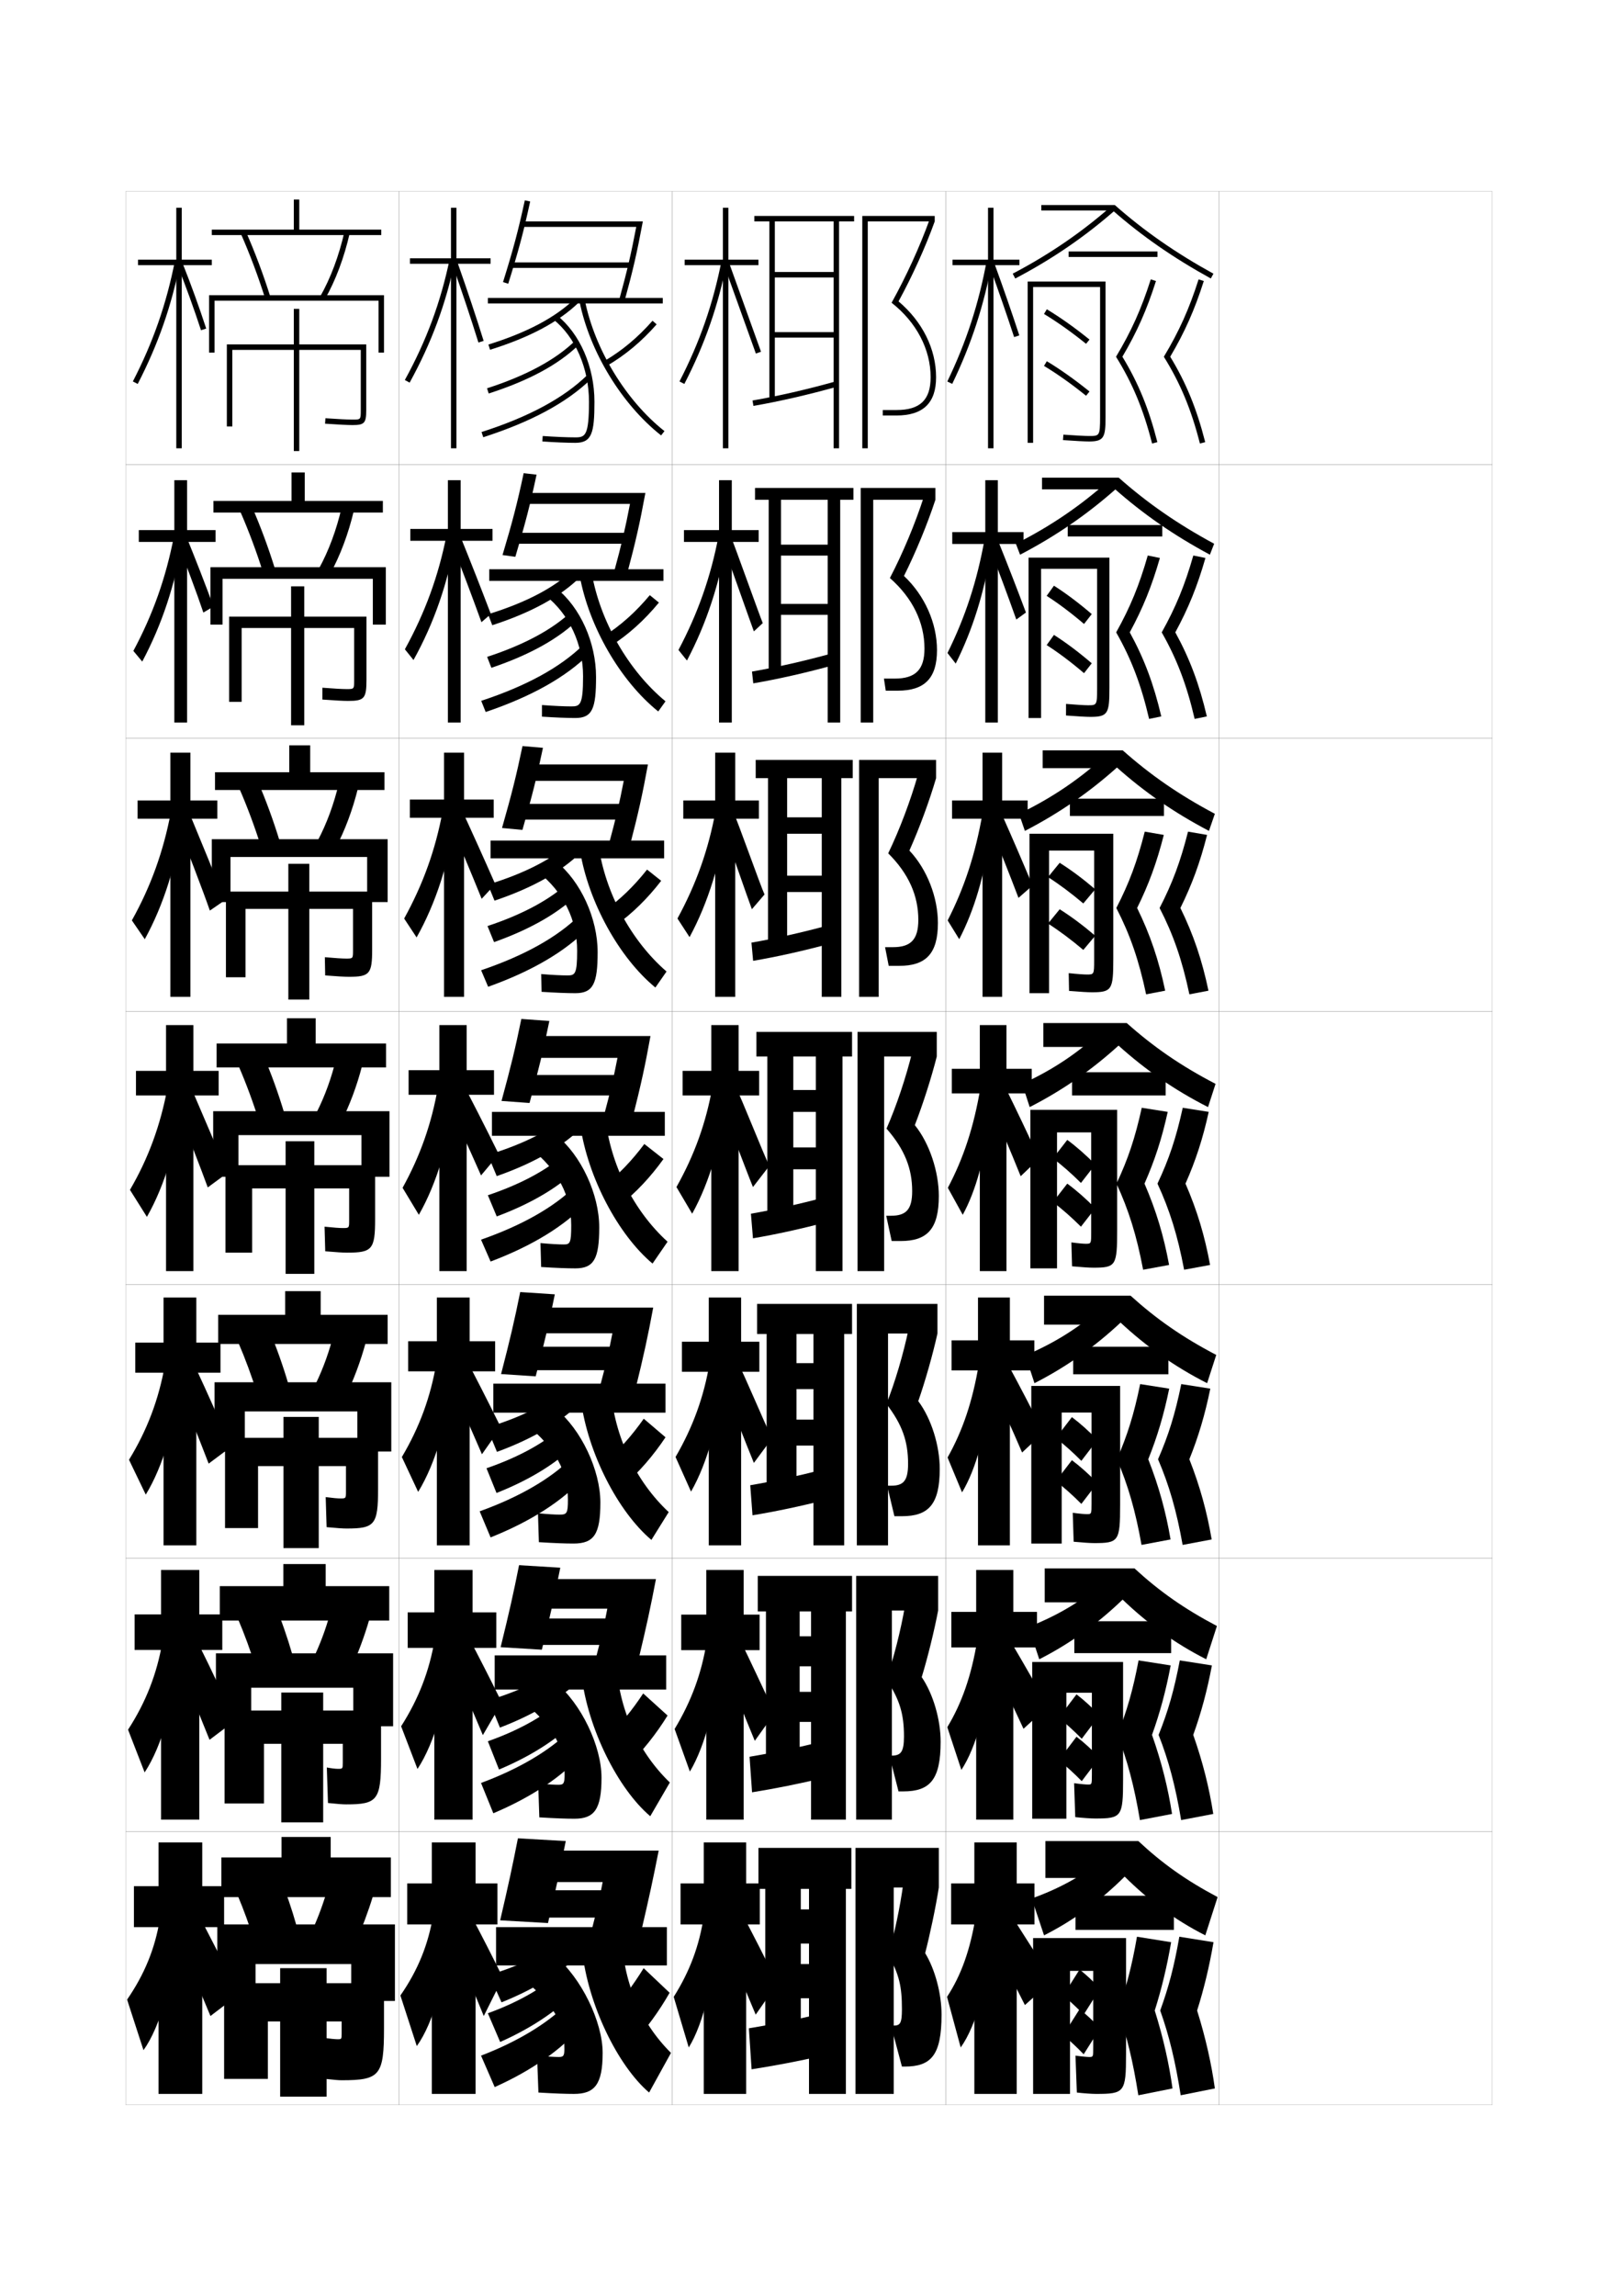 <?xml version="1.0" encoding="utf-8"?>
<!-- Generator: Adobe Illustrator 15.0.2, SVG Export Plug-In . SVG Version: 6.00 Build 0)  -->
<!DOCTYPE svg PUBLIC "-//W3C//DTD SVG 1.1//EN" "http://www.w3.org/Graphics/SVG/1.1/DTD/svg11.dtd">
<svg version="1.1" id="glyphs" xmlns="http://www.w3.org/2000/svg" xmlns:xlink="http://www.w3.org/1999/xlink" x="0px" y="0px"
	 width="592px" height="840px" viewBox="0 0 592 840" enable-background="new 0 0 592 840" xml:space="preserve">
<g>
	<rect x="46" y="70" fill="none" stroke="#999999" stroke-width="0.1" width="100" height="100"/>
	<rect x="46" y="170" fill="none" stroke="#999999" stroke-width="0.1" width="100" height="100"/>
	<rect x="46" y="270" fill="none" stroke="#999999" stroke-width="0.1" width="100" height="100"/>
	<rect x="46" y="370" fill="none" stroke="#999999" stroke-width="0.1" width="100" height="100"/>
	<rect x="46" y="470" fill="none" stroke="#999999" stroke-width="0.1" width="100" height="100"/>
	<rect x="46" y="570" fill="none" stroke="#999999" stroke-width="0.1" width="100" height="100"/>
	<rect x="46" y="670" fill="none" stroke="#999999" stroke-width="0.1" width="100" height="100"/>
	<rect x="146" y="70" fill="none" stroke="#999999" stroke-width="0.1" width="100" height="100"/>
	<rect x="146" y="170" fill="none" stroke="#999999" stroke-width="0.1" width="100" height="100"/>
	<rect x="146" y="270" fill="none" stroke="#999999" stroke-width="0.1" width="100" height="100"/>
	<rect x="146" y="370" fill="none" stroke="#999999" stroke-width="0.1" width="100" height="100"/>
	<rect x="146" y="470" fill="none" stroke="#999999" stroke-width="0.1" width="100" height="100"/>
	<rect x="146" y="570" fill="none" stroke="#999999" stroke-width="0.1" width="100" height="100"/>
	<rect x="146" y="670" fill="none" stroke="#999999" stroke-width="0.1" width="100" height="100"/>
	<rect x="246" y="70" fill="none" stroke="#999999" stroke-width="0.1" width="100" height="100"/>
	<rect x="246" y="170" fill="none" stroke="#999999" stroke-width="0.1" width="100" height="100"/>
	<rect x="246" y="270" fill="none" stroke="#999999" stroke-width="0.1" width="100" height="100"/>
	<rect x="246" y="370" fill="none" stroke="#999999" stroke-width="0.1" width="100" height="100"/>
	<rect x="246" y="470" fill="none" stroke="#999999" stroke-width="0.1" width="100" height="100"/>
	<rect x="246" y="570" fill="none" stroke="#999999" stroke-width="0.1" width="100" height="100"/>
	<rect x="246" y="670" fill="none" stroke="#999999" stroke-width="0.1" width="100" height="100"/>
	<rect x="346" y="70" fill="none" stroke="#999999" stroke-width="0.1" width="100" height="100"/>
	<rect x="346" y="170" fill="none" stroke="#999999" stroke-width="0.1" width="100" height="100"/>
	<rect x="346" y="270" fill="none" stroke="#999999" stroke-width="0.1" width="100" height="100"/>
	<rect x="346" y="370" fill="none" stroke="#999999" stroke-width="0.1" width="100" height="100"/>
	<rect x="346" y="470" fill="none" stroke="#999999" stroke-width="0.1" width="100" height="100"/>
	<rect x="346" y="570" fill="none" stroke="#999999" stroke-width="0.1" width="100" height="100"/>
	<rect x="346" y="670" fill="none" stroke="#999999" stroke-width="0.1" width="100" height="100"/>
	<rect x="446" y="70" fill="none" stroke="#999999" stroke-width="0.1" width="100" height="100"/>
	<rect x="446" y="170" fill="none" stroke="#999999" stroke-width="0.1" width="100" height="100"/>
	<rect x="446" y="270" fill="none" stroke="#999999" stroke-width="0.1" width="100" height="100"/>
	<rect x="446" y="370" fill="none" stroke="#999999" stroke-width="0.1" width="100" height="100"/>
	<rect x="446" y="470" fill="none" stroke="#999999" stroke-width="0.1" width="100" height="100"/>
	<rect x="446" y="570" fill="none" stroke="#999999" stroke-width="0.1" width="100" height="100"/>
	<rect x="446" y="670" fill="none" stroke="#999999" stroke-width="0.1" width="100" height="100"/>
</g>
<g>
	<polygon points="109.5,84 109.5,73 107.5,73 107.5,84 77.5,84 77.5,86 139.5,86 139.5,84 	"/>
	<polygon points="140.083,183.25 140.083,187.5 78.083,187.5 78.083,183.25 106.666,183.25 
		106.666,172.833 111.5,172.833 111.5,183.25 	"/>
	<polygon points="140.667,282.5 140.667,289 78.667,289 78.667,282.5 105.833,282.5 105.833,272.667 
		113.5,272.667 113.5,282.5 	"/>
	<polygon points="141.25,381.75 141.25,390.5 79.25,390.5 79.25,381.75 105,381.75 105,372.5 115.5,372.5 115.5,381.75 	"/>
	<polygon points="141.833,481 141.833,491.666 79.833,491.666 79.833,481 104.333,481 
		104.333,472.333 117.333,472.333 117.333,481 	"/>
	<polygon points="142.417,580.25 142.417,592.833 80.417,592.833 80.417,580.25 103.667,580.25 
		103.667,572.167 119.167,572.167 119.167,580.25 	"/>
	<polygon points="143,679.5 143,694 81,694 81,679.5 103,679.5 103,672 121,672 121,679.5 	"/>
</g>
<g>
	<polygon points="77.5,95 66.5,95 66.5,76 64.5,76 64.5,95 50.5,95 50.5,97 64.5,97 64.5,164 66.5,164 66.5,97 77.5,97 	"/>
	<path d="M48.611,139.541l1.777,0.918c7.499-14.522,12.454-28.747,15.593-44.767
		l-1.963-0.385C60.917,111.137,56.021,125.191,48.611,139.541z"/>
	<path d="M65.07,97.369c2.946,7.411,5.878,15.518,8.479,23.442l1.9-0.623
		c-2.614-7.964-5.561-16.11-8.521-23.558L65.07,97.369z"/>
</g>
<g>
	<polygon points="78.87,193.916 68.454,193.916 68.454,175.667 63.787,175.667 
		63.787,193.916 50.787,193.916 50.787,198.25 63.787,198.25 63.787,264.333 
		68.454,264.333 68.454,198.25 78.87,198.25 	"/>
	<path d="M48.794,238.122l3.251,3.902c7.19-13.514,12.088-28.249,14.743-44.554
		l-3.149-1.296C60.725,211.309,55.968,224.73,48.794,238.122z"/>
	<path d="M64.838,198.377c2.704,6.678,7.271,18.833,9.569,25.71l3.669-2.184
		c-2.375-6.834-7.151-18.857-9.764-25.29L64.838,198.377z"/>
</g>
<g>
	<polygon points="79.508,292.833 69.675,292.833 69.675,275.333 62.341,275.333 
		62.341,292.833 50.341,292.833 50.341,299.5 62.341,299.5 62.341,364.667 69.675,364.667 
		69.675,299.5 79.508,299.5 	"/>
	<path d="M48.245,336.702l4.726,6.888c6.881-12.505,11.723-27.75,13.893-44.341
		l-4.334-2.206C59.801,311.48,55.183,324.27,48.245,336.702z"/>
	<path d="M64.874,301.884c2.751,6.635,9.681,24.721,11.909,31.228l5.439-3.744
		c-2.38-6.392-9.735-24.202-12.258-30.271L64.874,301.884z"/>
</g>
<g>
	<g>
		<polygon points="80,391.75 70.75,391.75 70.75,375 60.75,375 60.75,391.75 49.75,391.75 49.75,400.75 60.75,400.75 60.75,465 
			70.75,465 70.75,400.75 80,400.75 		"/>
		<path d="M47.55,435.282L53.75,445.155c6.571-11.496,11.356-27.252,13.042-44.129
			l-5.521-3.116C58.731,411.652,54.252,423.809,47.55,435.282z"/>
		<path d="M64.264,404.142c2.221,5.211,10.059,25.464,11.75,30.246l7.207-5.305
			c-1.897-4.576-10.333-24.351-12.251-28.754L64.264,404.142z"/>
	</g>
	<g>
		<polygon points="80.667,491.166 71.833,491.166 71.833,474.667 59.833,474.667 
			59.833,491.166 49.5,491.166 49.5,502.166 59.833,502.166 59.833,565.333 
			71.833,565.333 71.833,502.166 80.667,502.166 		"/>
		<path d="M47.199,534.021l6.134,12.748c6.424-10.488,11.259-26.755,12.528-43.919
			l-5.514-3.577C58.066,512.034,53.803,523.27,47.199,534.021z"/>
		<path d="M64.509,505.761c2.96,6.948,9.414,23.351,11.833,29.664l8.305-6.203
			c-2.74-6.006-9.742-21.895-12.501-27.669L64.509,505.761z"/>
	</g>
	<g>
		<polygon points="81.333,590.583 72.917,590.583 72.917,574.333 58.917,574.333 
			58.917,590.583 49.25,590.583 49.25,603.583 58.917,603.583 58.917,665.667 
			72.917,665.667 72.917,603.583 81.333,603.583 		"/>
		<path d="M46.85,632.761l6.067,15.624c6.276-9.48,11.162-26.258,12.014-43.709
			l-5.507-4.039C57.401,612.417,53.355,622.731,46.85,632.761z"/>
		<path d="M64.754,607.381c3.701,8.685,8.769,21.236,11.917,29.082l9.402-7.102
			c-3.583-7.437-9.151-19.438-12.75-26.585L64.754,607.381z"/>
	</g>
	<g>
		<polygon points="82,690 74,690 74,674 58,674 58,690 49,690 49,705 58,705 58,766 74,766 74,705 82,705 		"/>
		<path d="M58.5,702c-1.764,10.8-5.594,20.192-12,29.5l6,18.5c6.129-8.473,11.064-25.761,11.5-43.5
			L58.5,702z"/>
		<path d="M65,709c4.44,10.422,8.124,19.123,12,28.5l10.5-8c-4.425-8.866-8.561-16.981-13-25.5
			L65,709z"/>
	</g>
</g>
<g>
	<path d="M102.5,687c2.207,5.322,4.289,11.422,6,17.5L93,710c-1.762-5.701-3.907-11.589-6-16.5
		L102.5,687z"/>
	<path d="M136.5,693.5c-1.731,5.688-4.042,11.864-6.5,17.5l-15-6.5c2.299-5.331,4.124-10.625,5.5-16
		L136.5,693.5z"/>
	<polygon points="93.5,718.5 93.5,732 79.5,732 79.5,704 144.5,704 144.5,732 128.5,732 128.5,718.5 	"/>
	<path d="M119.5,720v5.5h21V742c0,17.302-1.484,19-15.5,19c-1.148,0-2.343-0.104-6-0.5l-0.5-15
		c2.229,0.31,4.168,0.5,5,0.5c1.456,0,1.5-0.039,1.5-2v-4.5h-5.5V767h-17v-27.5H98v21H82v-35h20.5V720H119.5z"
		/>
</g>
<g>
	<g>
		<path d="M100.486,586.767c2.412,5.739,4.654,12.174,6.506,18.6l-13.401,4.684
			c-1.891-6.101-4.182-12.347-6.494-17.733L100.486,586.767z"/>
		<path d="M135.163,592.286c-1.785,6.245-4.235,12.79-6.935,18.63l-12.956-5.582
			c2.551-5.557,4.585-11.336,6.065-17.287L135.163,592.286z"/>
		<polygon points="91.917,631.5 79,631.5 79,604.833 143.833,604.833 143.833,631.5 
			129.25,631.5 129.25,617.417 91.917,617.417 		"/>
		<path d="M139.416,625.75v17.583c0,15.222-1.347,16.75-12.75,16.75
			c-1.26,0-2.809-0.114-6.667-0.5l-0.417-13c1.605,0.313,3.099,0.5,4.083,0.5
			c1.727,0,1.75-0.044,1.75-2.267v-6.899h-7.167v28.749h-15.333v-28.749h-6.333V659.75
			H82.166v-34h20.75v-6.583h15.333V625.75H139.416z"/>
	</g>
	<g>
		<path d="M98.472,486.533c2.618,6.156,5.02,12.926,7.013,19.7l-11.302,3.866
			c-2.02-6.499-4.456-13.104-6.988-18.966L98.472,486.533z"/>
		<path d="M133.825,491.073c-1.837,6.801-4.427,13.716-7.369,19.759l-10.913-4.664
			c2.804-5.782,5.046-12.047,6.631-18.574L133.825,491.073z"/>
		<polygon points="89.583,531 78.5,531 78.5,505.666 143.167,505.666 143.167,531 130.75,531 
			130.75,516.334 89.583,516.334 		"/>
		<path d="M138.333,526v18.666c0,13.141-1.208,14.5-11.5,14.5c-1.371,0-3.273-0.125-7.333-0.5
			l-0.333-11c2.545,0.338,4.28,0.5,5.417,0.5c1.978,0,2-0.047,2-2.533v-9.299H116.625
			v29.999h-12.917v-29.999h-9.292V559H82.333v-33h21.375v-7.666H116.625V526H138.333z"/>
	</g>
	<g>
		<path d="M96.458,386.299c2.823,6.575,5.385,13.68,7.519,20.802l-9.203,3.049
			c-2.149-6.897-4.73-13.862-7.481-20.198L96.458,386.299z"/>
		<path d="M132.488,389.86c-1.891,7.356-4.619,14.642-7.804,20.888l-8.869-3.746
			c3.057-6.008,5.507-12.758,7.196-19.862L132.488,389.86z"/>
		<polygon points="87.25,430.5 78,430.5 78,406.5 142.5,406.5 142.5,430.5 132.25,430.5 132.25,415.25 87.25,415.25 		"/>
		<path d="M137.25,426.25V446c0,11.059-1.069,12.25-10.25,12.25c-1.482,0-3.739-0.136-8-0.5l-0.25-9
			c3.485,0.36,5.461,0.5,6.75,0.5c2.229,0,2.25-0.05,2.25-2.8V434.75H115V466h-10.5v-31.25H92.25v23.5
			H82.5v-32h22v-8.75H115v8.75H137.25z"/>
	</g>
</g>
<g>
	<path d="M94.277,285.731c3.029,6.993,5.75,14.433,8.025,21.902l-6.772,2.231
		c-2.278-7.296-5.004-14.619-7.975-21.431L94.277,285.731z"/>
	<path d="M130.984,288.313c-1.943,7.913-4.812,15.567-8.238,22.017l-6.492-2.828
		c3.309-6.234,5.967-13.469,7.762-21.15L130.984,288.313z"/>
	<polygon points="84.333,330 77.5,330 77.5,307 141.833,307 141.833,330 134.333,330 
		134.333,313.5 84.333,313.5 	"/>
	<path d="M136.167,347.333c0,8.966-0.931,10-8.5,10c-1.594,0-4.228-0.147-8.689-0.5
		l-0.122-6.666c3.907,0.349,6.369,0.5,7.811,0.5c2.486,0,2.5-0.033,2.5-3.033
		v-15.134h-16v33.167h-7.667v-33.167H89.833V357.5h-7.167v-31.333h22.833v-10.167h7.667
		v10.167h23V347.333z"/>
</g>
<g>
	<path d="M92.097,185.165c3.234,7.411,6.115,15.186,8.532,23.003l-4.34,1.415
		c-2.407-7.696-5.278-15.377-8.468-22.664L92.097,185.165z"/>
	<path d="M129.48,186.767c-1.996,8.469-5.004,16.494-8.672,23.146l-4.115-1.909
		c3.562-6.46,6.429-14.18,8.328-22.438L129.48,186.767z"/>
	<polygon points="81.417,228.5 77,228.5 77,207.5 141.167,207.5 141.167,228.5 136.417,228.5 136.417,211.75 
		81.417,211.75 	"/>
	<path d="M134.083,248.667c0,6.873-0.793,7.75-6.75,7.75
		c-1.706,0-4.717-0.158-9.379-0.501l0.008-4.331
		c4.328,0.338,7.276,0.499,8.871,0.499c2.743,0,2.75-0.017,2.75-3.267V229.75h-18.25v35.583
		H106.5V229.75H88.417v27h-4.583v-31.167H106.5V214.5h4.833v11.083h22.75V248.667z"/>
</g>
<g>
	<path d="M89.916,84.598c3.439,7.828,6.48,15.938,9.038,24.104l-1.908,0.598
		c-2.536-8.095-5.552-16.135-8.962-23.896L89.916,84.598z"/>
	<path d="M126.024,84.779l1.951,0.441c-2.048,9.025-5.196,17.419-9.106,24.274
		l-1.738-0.99C120.945,101.818,124.021,93.613,126.024,84.779z"/>
	<polygon points="78.5,129 76.5,129 76.5,108 140.5,108 140.5,129 138.5,129 138.5,110 78.5,110 	"/>
	<path d="M134,150c0,4.78-0.654,5.5-5,5.5c-1.817,0-5.205-0.169-10.068-0.502l0.137-1.996
		C123.818,153.328,127.253,153.5,129,153.5c3,0,3,0,3-3.5v-22h-22.5v37h-2v-37H85v28h-2v-30h24.5v-13h2v13H134V150z"/>
</g>
<g>
	<polygon points="373,95 363.5,95 363.5,76 361.5,76 361.5,95 348.5,95 348.5,97 361.5,97 361.5,164 363.5,164 363.5,97 373,97 	"/>
	<path d="M346.6,139.565l1.801,0.869c7.014-14.519,11.647-28.739,14.583-44.754
		l-1.967-0.361C358.113,111.153,353.533,125.213,346.6,139.565z"/>
	<path d="M362.061,97.342c3.237,8.908,6.262,17.646,8.989,25.97l1.9-0.623
		c-2.733-8.344-5.765-17.102-9.011-26.03L362.061,97.342z"/>
</g>
<g>
	<g>
		<polygon points="348.416,194.666 348.416,199 360.5,199 360.5,264.333 365.083,264.333 365.083,199 
			374.5,199 374.5,194.666 365.083,194.666 365.083,175.667 360.5,175.667 360.5,194.666 		"/>
		<path d="M346.666,238.888l3.018,3.87c6.242-12.534,10.504-26.132,12.922-41.61
			l-2.345-4.019C357.515,212.525,353.201,225.703,346.666,238.888z"/>
		<path d="M362.083,200.41c3.435,8.805,6.618,17.377,9.766,26.227l3.524-2.567
			c-3.219-8.603-6.541-17.168-10.007-25.771L362.083,200.41z"/>
	</g>
	<g>
		<polygon points="348.333,292.833 348.333,299.5 359.5,299.5 359.5,364.667 366.666,364.667 
			366.666,299.5 376,299.5 376,292.833 366.666,292.833 366.666,275.333 359.5,275.333 
			359.5,292.833 		"/>
		<path d="M346.732,336.71l4.234,6.872c5.472-10.55,9.361-23.525,11.261-38.467
			l-2.722-7.675C356.916,312.398,352.87,324.694,346.732,336.71z"/>
		<path d="M362.105,301.978c3.632,8.703,6.976,17.109,10.543,26.484l5.148-4.511
			c-3.706-8.862-7.317-17.235-11.004-25.513L362.105,301.978z"/>
	</g>
	<g>
		<polygon points="348.25,391 348.25,400 358.5,400 358.5,465 368.25,465 368.25,400 377.5,400 377.5,391 368.25,391 368.25,375 
			358.5,375 358.5,391 		"/>
		<path d="M346.8,434.532L352.25,444.405c4.701-8.566,8.219-20.918,9.6-35.324L358.75,397.75
			C356.318,412.271,352.539,423.685,346.8,434.532z"/>
		<path d="M362.129,403.546c3.828,8.601,7.332,16.84,11.318,26.741l6.773-6.454
			c-4.192-9.122-8.094-17.303-12.001-25.254L362.129,403.546z"/>
	</g>
	<g>
		<polygon points="348.166,490.333 348.166,501.333 357.834,501.333 357.834,565.334 
			369.5,565.334 369.5,501.333 378.459,501.333 378.459,490.333 369.5,490.333 369.5,474.666 
			357.834,474.666 357.834,490.333 		"/>
		<path d="M346.699,533.188L352,545.938c5.043-8.35,8.992-22.19,10.066-38.051
			l-3.9-9.054C355.864,512.688,352.23,523.355,346.699,533.188z"/>
		<path d="M362.419,505.697c4.032,8.598,7.597,16.482,11.546,25.661l7.85-7.304
			c-4.32-8.582-8.355-16.301-12.501-24.002L362.419,505.697z"/>
	</g>
	<g>
		<polygon points="348.083,589.666 348.083,602.666 357.167,602.666 357.167,665.667 
			370.75,665.667 370.75,602.666 379.417,602.666 379.417,589.666 370.75,589.666 370.75,574.333 
			357.167,574.333 357.167,589.666 		"/>
		<path d="M346.6,631.844l5.15,15.625c5.384-8.132,9.766-23.462,10.533-40.775
			l-4.7-6.777C355.41,613.106,351.923,623.025,346.6,631.844z"/>
		<path d="M362.709,607.849c4.237,8.595,7.86,16.126,11.773,24.581l8.925-8.152
			c-4.448-8.044-8.615-15.301-13.001-22.751L362.709,607.849z"/>
	</g>
</g>
<g>
	<polygon points="378.5,689 372,689 372,674 356.5,674 356.5,689 348,689 348,704 356.5,704 356.5,766 372,766 372,704 378.5,704 	
		"/>
	<path d="M357,701c-2.044,12.524-5.386,21.696-10.5,29.5l5,18.5c5.725-7.914,10.539-24.733,11-43.5
		L357,701z"/>
	<path d="M363,710c4.44,8.593,8.124,15.769,12,23.5l10-9c-4.576-7.505-8.875-14.301-13.5-21.5L363,710
		z"/>
</g>
<g>
	<path d="M443.981,100.124C430.128,92.493,418.656,84.51,407.878,75H381v2h26.138l0,0
		c10.724,9.386,22.143,17.309,35.879,24.876L443.981,100.124z"/>
	<path d="M371.465,101.886l-0.93-1.771c13.435-7.052,25.31-15.186,36.304-24.865
		l1.322,1.502C397.046,86.536,385.042,94.758,371.465,101.886z"/>
	<rect x="391" y="92" width="32.5" height="2"/>
	<path d="M378,162h-2v-59h28.5v49.5c0,7.41-0.517,9-6,9c-1.616,0-5.104-0.184-9.571-0.503
		l0.143-1.994C393.493,159.318,396.93,159.5,398.5,159.5c3.774,0,4,0,4-7V105H378V162z"/>
	<path d="M397.37,125.777c-5.197-4.212-10.518-7.988-15.386-10.921l1.031-1.713
		c4.946,2.979,10.346,6.811,15.614,11.079L397.37,125.777z"/>
	<path d="M397.37,144.777c-5.197-4.212-10.518-7.988-15.386-10.921l1.031-1.713
		c4.946,2.979,10.346,6.811,15.614,11.079L397.37,144.777z"/>
	<path d="M410.664,130.493c5.322-9.005,8.92-17.116,12.288-27.688l-1.905-0.607
		c-3.447,10.818-7.131,19.021-12.717,28.311
		c6.058,9.729,10.006,19.22,13.2,31.736l1.938-0.494
		C420.334,149.472,416.477,140.047,410.664,130.493z"/>
	<path d="M428.164,130.493c5.322-9.005,8.92-17.116,12.288-27.688l-1.905-0.607
		c-3.447,10.818-7.131,19.021-12.717,28.311
		c6.058,9.729,10.006,19.22,13.2,31.736l1.938-0.494
		C437.834,149.472,433.977,140.047,428.164,130.493z"/>
</g>
<g>
	<path d="M442.678,202.917c-13.297-7.146-24.441-14.905-34.836-24.084l-0.834,0.167H381.25
		V174.75h28.085c10.464,9.258,21.425,16.875,34.902,24.166L442.678,202.917z"/>
	<path d="M373.227,202.924l-1.537-4.015c12.796-6.452,23.832-14.011,34.036-23.16
		l2.798,2.918C397.893,188.112,386.385,196.07,373.227,202.924z"/>
	<rect x="390.666" y="192.083" width="34.584" height="4.167"/>
	<path d="M399,262.25c-1.549,0-4.691-0.175-8.965-0.502l0.012-4.246
		c3.859,0.331,6.734,0.498,8.036,0.498c3.179,0,3.333-0.009,3.333-6.083v-43.833
		h-20.5v54.583h-4.583V204h29.583v47.667C405.916,260.967,405.413,262.25,399,262.25z"/>
	<path d="M385.627,214.267c4.413,2.808,9.178,6.387,13.826,10.386l-2.823,3.611
		c-4.592-3.934-9.346-7.511-13.675-10.281L385.627,214.267z"/>
	<path d="M385.627,232.267c4.413,2.808,9.178,6.387,13.826,10.386l-2.823,3.612
		c-4.592-3.935-9.346-7.511-13.675-10.281L385.627,232.267z"/>
	<path d="M419.947,203.215l4.438,0.905c-2.973,10.352-6.237,18.398-11.025,27.208
		c5.309,9.678,8.791,19.016,11.535,30.756l-4.458,0.912
		c-2.923-12.54-6.526-21.963-12.05-31.657
		C413.518,222.164,416.836,214.118,419.947,203.215z"/>
	<path d="M436.614,203.215l4.437,0.905c-2.971,10.352-6.236,18.398-11.025,27.208
		c5.31,9.678,8.792,19.016,11.536,30.756l-4.458,0.912
		c-2.923-12.54-6.527-21.963-12.051-31.657
		C430.185,222.164,433.502,214.118,436.614,203.215z"/>
</g>
<g>
	<path d="M442.339,303.958c-12.857-6.726-23.728-14.32-33.793-23.292L406.879,281H381.5v-6.5
		h29.293c10.149,9.006,20.6,16.256,33.701,23.208L442.339,303.958z"/>
	<path d="M374.988,303.962l-2.144-6.257c12.156-5.853,22.355-12.836,31.769-21.455
		l4.273,4.334C398.741,289.688,387.729,297.383,374.988,303.962z"/>
	<rect x="391.458" y="292.167" width="34.417" height="6.333"/>
	<path d="M399.5,363c-1.481,0-4.278-0.166-8.357-0.501l-0.119-6.498
		c3.297,0.348,5.609,0.499,6.643,0.499c2.582,0,2.667-0.018,2.667-5.167v-40.167
		h-16.5v52.167h-7.167V305h30.667v45.833C407.333,362.024,406.844,363,399.5,363z"/>
	<path d="M387.722,315.633c4.19,2.636,8.649,5.963,13.001,9.693l-4.359,5.181
		c-4.306-3.656-8.828-7.032-12.92-9.64L387.722,315.633z"/>
	<path d="M387.722,332.633c4.19,2.636,8.649,5.963,13.001,9.693l-4.359,5.181
		c-4.306-3.656-8.828-7.032-12.92-9.641L387.722,332.633z"/>
	<path d="M418.849,304.232l6.969,1.203c-2.575,10.132-5.508,18.113-9.763,26.729
		c4.806,9.801,7.913,19.054,10.268,30.253l-6.979,1.331
		c-2.651-12.564-5.912-21.918-10.9-31.579
		C413.119,323.109,416.071,315.22,418.849,304.232z"/>
	<path d="M434.682,304.232l6.969,1.203c-2.575,10.132-5.508,18.113-9.763,26.729
		c4.806,9.801,7.913,19.054,10.269,30.253l-6.979,1.331
		c-2.651-12.564-5.911-21.918-10.9-31.579
		C428.953,323.109,431.904,315.22,434.682,304.232z"/>
</g>
<g>
	<path d="M408.832,687H382.5v-13.5h34c8.839,8.263,17.386,14.325,29,20.5l-4.5,14
		c-11.1-5.616-20.94-12.96-29.5-21.5L408.832,687z"/>
	<path d="M411.5,686.5c-8.562,8.54-18.4,15.884-29.5,21.5l-4.5-13.5
		c11.162-3.996,19.966-9.11,28-16L411.5,686.5z"/>
	<rect x="393.5" y="693.5" width="36" height="12.5"/>
	<path d="M400,721h-8.5v45H378v-57h34v42.5c0,13.981-0.594,14.5-11,14.5c-1.403,0-4.543-0.206-7-0.5l-0.5-13.5
		c2.383,0.331,4.37,0.5,5,0.5c1.469,0,1.5-0.031,1.5-3.5V721z"/>
	<path d="M395,720.5c2.538,2.001,5.043,4.348,7.5,7l-6,9.5c-2.445-2.544-5.08-4.998-7.5-7
		L395,720.5z"/>
	<path d="M395,735c2.538,2.001,5.043,4.348,7.5,7l-6,9.5c-2.445-2.544-5.08-4.998-7.5-7L395,735z"
		/>
	<path d="M429,764l-12.5,2.5c-1.947-12.393-4.201-21.725-7.5-31c3.138-8.673,5.109-16.15,7-27
		l12.5,2c-1.505,8.812-3.48,17.052-6,25C425.68,745.648,427.769,755.138,429,764z"/>
	<path d="M444.5,764l-12.5,2.5c-1.947-12.393-4.201-21.725-7.5-31c3.138-8.673,5.109-16.15,7-27
		l12.5,2c-1.505,8.812-3.48,17.052-6,25C441.18,745.648,443.269,755.138,444.5,764z"/>
</g>
<g>
	<g>
		<path d="M442,405c-12.418-6.305-23.013-13.735-32.75-22.5l-2.5,0.5h-25v-8.75h30.5
			c9.836,8.755,19.775,15.638,32.5,22.25L442,405z"/>
		<path d="M409.25,382.5c-9.661,8.765-20.178,16.195-32.5,22.5l-2.75-8.5
			c11.517-5.253,20.878-11.662,29.5-19.75L409.25,382.5z"/>
		<rect x="392.25" y="392.25" width="34.25" height="8.5"/>
		<path d="M400,463.75c-1.414,0-3.865-0.157-7.75-0.5L392,454.5c2.734,0.364,4.484,0.5,5.25,0.5
			c1.985,0,2-0.026,2-4.25v-36.5h-12.5V464H377v-58h31.75v44C408.75,463.081,408.274,463.75,400,463.75z"/>
		<path d="M390.5,417c3.347,2.464,6.84,5.539,10.25,9l-5.25,6.75
			c-3.381-3.378-7.002-6.555-10.25-9L390.5,417z"/>
		<path d="M390.5,433c3.347,2.464,6.84,5.539,10.25,9l-5.25,6.75
			c-3.381-3.378-7.002-6.555-10.25-9L390.5,433z"/>
		<path d="M417.75,405.25l9.5,1.5c-2.179,9.913-4.778,17.828-8.5,26.25
			c4.303,9.925,7.035,19.091,9,29.75l-9.5,1.75c-2.379-12.588-5.296-21.873-9.75-31.5
			C412.722,424.055,415.308,416.322,417.75,405.25z"/>
		<path d="M432.75,405.25l9.5,1.5c-2.179,9.913-4.778,17.828-8.5,26.25
			c4.303,9.925,7.035,19.091,9,29.75l-9.5,1.75c-2.379-12.588-5.296-21.873-9.75-31.5
			C427.722,424.055,430.308,416.322,432.75,405.25z"/>
	</g>
	<g>
		<path d="M407.443,484.584H382V474h31.667c9.503,8.591,18.979,15.2,31.333,21.666
			L441.666,506C429.688,499.925,419.345,492.523,410,483.834L407.443,484.584z"/>
		<path d="M410,483.834C400.705,492.523,390.414,499.925,378.5,506l-3.333-10.166
			c11.397-4.834,20.573-10.812,28.999-18.501L410,483.834z"/>
		<rect x="392.666" y="492.666" width="34.834" height="10.084"/>
		<path d="M399.375,516.75h-10.917v47.916h-11.125V507h32.501v43.5c0,13.381-0.516,14-9.5,14
			c-1.411,0-4.092-0.174-7.5-0.5L392.5,553.416c2.617,0.354,4.446,0.5,5.167,0.5
			c1.688,0,1.708-0.027,1.708-4V516.75z"/>
		<path d="M392.188,518.416c3.077,2.311,6.241,5.143,9.334,8.334l-5.875,7.666
			c-3.069-3.1-6.361-6.035-9.334-8.332L392.188,518.416z"/>
		<path d="M392.188,534.167c3.077,2.31,6.241,5.142,9.334,8.333l-5.875,7.667
			c-3.069-3.101-6.361-6.036-9.334-8.334L392.188,534.167z"/>
		<path d="M428.291,563.166l-10.624,2.001c-2.235-12.522-4.931-21.824-9-31.334
			c3.86-8.854,6.241-16.501,8.499-27.5L427.792,508
			c-1.954,9.546-4.347,17.569-7.667,25.833
			C424.053,543.832,426.571,553.106,428.291,563.166z"/>
		<path d="M443.334,563.166l-10.626,2.001c-2.234-12.522-4.931-21.824-9-31.334
			c3.86-8.854,6.241-16.501,8.501-27.5L442.833,508
			c-1.954,9.546-4.345,17.569-7.667,25.833
			C439.096,543.832,441.613,553.106,443.334,563.166z"/>
	</g>
	<g>
		<path d="M408.138,586.167H382.25V573.75h32.834c9.171,8.427,18.182,14.763,30.166,21.083
			L441.333,607c-11.538-5.846-21.631-13.219-30.583-21.833L408.138,586.167z"/>
		<path d="M410.75,585.167C401.822,593.781,391.757,601.154,380.25,607l-3.916-11.833
			c11.279-4.415,20.27-9.961,28.499-17.251L410.75,585.167z"/>
		<rect x="393.083" y="593.083" width="35.417" height="11.667"/>
		<path d="M399.5,619.25h-9.334v46.083h-12.5V608h33.251v43c0,13.682-0.555,14.25-10.25,14.25
			c-1.407,0-4.317-0.189-7.25-0.5L393,652.333c2.5,0.343,4.408,0.5,5.084,0.5
			c1.391,0,1.416-0.028,1.416-3.75V619.25z"/>
		<path d="M393.875,619.833c2.808,2.155,5.643,4.745,8.417,7.667l-6.5,8.583
			c-2.757-2.821-5.721-5.517-8.417-7.666L393.875,619.833z"/>
		<path d="M393.875,635.334c2.808,2.154,5.643,4.744,8.417,7.666l-6.5,8.584
			c-2.757-2.822-5.721-5.518-8.417-7.668L393.875,635.334z"/>
		<path d="M428.833,663.583l-11.749,2.251c-2.092-12.458-4.566-21.775-8.25-31.168
			c3.498-8.763,5.675-16.325,7.749-27.25L428.334,609.25
			c-1.73,9.179-3.914,17.311-6.834,25.416
			C425.054,644.74,427.357,654.122,428.833,663.583z"/>
		<path d="M443.917,663.583l-11.751,2.251c-2.09-12.458-4.565-21.775-8.25-31.168
			c3.5-8.763,5.676-16.325,7.751-27.25L443.416,609.25
			c-1.729,9.179-3.912,17.311-6.833,25.416
			C440.138,644.74,442.441,654.122,443.917,663.583z"/>
	</g>
</g>
<g>
	<polygon points="179.5,94.5 167,94.5 167,76 165,76 165,94.5 150,94.5 150,96.5 165,96.5 165,164 167,164 167,96.5 179.5,96.5 	"/>
	<path d="M149.876,139.981l-1.752-0.963c7.887-14.35,13.098-28.401,16.397-44.223
		l1.957,0.408C163.138,111.226,157.862,125.454,149.876,139.981z"/>
	<path d="M175.045,125.298c-2.721-8.735-5.824-18.047-9.488-28.466l1.887-0.664
		c3.672,10.443,6.783,19.776,9.512,28.534L175.045,125.298z"/>
</g>
<g>
	<g>
		<polygon points="180.208,193.5 168.542,193.5 168.542,175.667 163.875,175.667 163.875,193.5 150.125,193.5 
			150.125,197.833 163.875,197.833 163.875,264.333 168.542,264.333 168.542,197.833 
			180.208,197.833 		"/>
		<path d="M148.141,237.522c7.444-13.533,12.272-26.785,15.247-41.771l3.32,1.144
			c-2.789,16.307-7.901,31.044-15.416,44.562L148.141,237.522z"/>
		<path d="M165.138,198.463l3.192-2.519c4.047,10.005,7.722,19.357,11.265,28.69
			l-3.44,2.98C172.683,218.021,169.162,208.678,165.138,198.463z"/>
	</g>
	<g>
		<polygon points="180.632,292.5 169.799,292.5 169.799,275.333 162.466,275.333 162.466,292.5 
			149.966,292.5 149.966,299.167 162.466,299.167 162.466,364.667 169.799,364.667 
			169.799,299.167 180.632,299.167 		"/>
		<path d="M147.873,336.027c7.002-12.717,11.447-25.17,14.096-39.322l4.685,1.88
			c-2.237,16.592-7.186,31.838-14.229,44.345L147.873,336.027z"/>
		<path d="M163.686,298.968l4.497-4.373c4.422,9.566,8.66,18.939,13.019,28.847
			l-4.971,5.365C172.006,318.355,168.068,308.98,163.686,298.968z"/>
	</g>
	<g>
		<polygon points="180.75,391.5 170.75,391.5 170.75,375 160.75,375 160.75,391.5 149.5,391.5 149.5,400.5 160.75,400.5 160.75,465 
			170.75,465 170.75,400.5 180.75,400.5 		"/>
		<path d="M147.299,434.532L153.25,444.405c6.571-11.496,11.356-27.252,13.042-44.129
			l-6.048-2.616C157.922,410.977,153.858,422.631,147.299,434.532z"/>
		<path d="M161.926,399.474C166.668,409.282,171.023,418.689,176,430l6.5-7.75
			c-5.173-10.481-9.975-19.875-14.771-29.003L161.926,399.474z"/>
	</g>
</g>
<g>
	<g>
		<polygon points="181.167,490.666 171.833,490.666 171.833,474.666 159.833,474.666 
			159.833,490.666 149.333,490.666 149.333,501.666 159.833,501.666 159.833,565.333 
			171.833,565.333 171.833,501.666 181.167,501.666 		"/>
		<path d="M147.032,533.021l5.967,12.748c6.424-10.488,11.259-26.754,12.528-43.919
			l-5.865-3.244C157.526,511.084,153.552,521.992,147.032,533.021z"/>
		<path d="M162.784,501.815c4.733,10.125,8.914,19.394,13.549,30.185l6.917-9.834
			c-4.745-9.608-9.155-18.244-13.681-26.835L162.784,501.815z"/>
	</g>
	<g>
		<polygon points="181.583,589.833 172.917,589.833 172.917,574.333 158.917,574.333 
			158.917,589.833 149.167,589.833 149.167,602.833 158.917,602.833 158.917,665.666 
			172.917,665.666 172.917,602.833 181.583,602.833 		"/>
		<path d="M146.766,631.511L152.75,647.135c6.276-9.48,11.162-26.258,12.014-43.709
			l-5.683-3.873C157.131,611.191,153.245,621.354,146.766,631.511z"/>
		<path d="M163.642,604.908c4.726,10.441,8.73,19.57,13.025,29.842L183.625,622.833
			c-4.317-8.735-8.337-16.614-12.591-24.667L163.642,604.908z"/>
	</g>
	<g>
		<polygon points="182,689 174,689 174,674 158,674 158,689 149,689 149,704 158,704 158,766 174,766 174,704 182,704 		"/>
		<path d="M158.5,700.5c-1.764,10.8-5.562,20.215-12,29.5l6,18.5
			c6.129-8.473,11.064-25.761,11.5-43.5L158.5,700.5z"/>
		<path d="M164.5,708c4.717,10.759,8.547,19.748,12.5,29.5l7-14
			c-3.889-7.863-7.518-14.985-11.5-22.5L164.5,708z"/>
	</g>
</g>
<g>
	<path d="M185.954,103.798l-1.908-0.596c3.777-12.089,5.566-18.798,7.977-29.914
		l1.955,0.424C191.552,84.896,189.753,91.644,185.954,103.798z"/>
	<path d="M235.205,81c-2.13,11.443-3.643,18.008-6.741,29.268l-1.929-0.53
		C229.398,99.335,230.898,92.957,232.792,83H191v-2H235.205z"/>
	<rect x="187" y="96" width="44" height="2"/>
	<rect x="178.5" y="109" width="64" height="2"/>
	<path d="M179.298,127.954l-0.596-1.908c14.177-4.427,24.514-9.91,31.603-16.765
		l1.391,1.438C204.377,117.796,193.779,123.434,179.298,127.954z"/>
	<path d="M210.5,162c-3.035,0-7.434-0.183-12.068-0.502l0.137-1.996
		C203.16,159.818,207.509,160,210.5,160c3.557,0,5-0.498,5-13
		c0-12.228-5.027-23.806-13.121-30.216l1.242-1.568
		C212.182,121.996,217.5,134.176,217.5,147C217.5,158.438,216.534,162,210.5,162z"/>
	<path d="M178.807,143.952l-0.613-1.904c14.189-4.571,24.993-10.38,32.111-17.267
		l1.391,1.438C204.252,133.42,193.494,139.22,178.807,143.952z"/>
	<path d="M176.807,159.952l-0.613-1.904c17.29-5.563,29.92-12.356,38.611-20.767
		l1.391,1.438C207.279,147.347,194.395,154.292,176.807,159.952z"/>
	<path d="M222.003,133.864l-1.006-1.729c6.52-3.789,12.326-8.629,17.752-14.796
		l1.502,1.32C234.681,124.992,228.711,129.966,222.003,133.864z"/>
	<path d="M241.881,159.285c-14.441-11.4-26.163-30.668-29.861-49.088l1.961-0.395
		c3.61,17.982,15.048,36.789,29.139,47.912L241.881,159.285z"/>
</g>
<g>
	<g>
		<path d="M183.863,203.051c3.656-12.238,5.409-19.006,7.735-29.943l4.72,0.533
			c-2.339,10.992-4.092,17.765-7.766,30.057L183.863,203.051z"/>
		<path d="M236.137,180.333c-2.066,11.214-3.571,17.882-6.661,29.429l-4.786-0.604
			c2.655-9.701,4.102-15.86,5.812-24.825h-39.169v-4H236.137z"/>
		<rect x="188" y="194.916" width="42.25" height="4"/>
		<rect x="179" y="208.25" width="63.75" height="4.25"/>
		<path d="M180.115,228.719l-1.541-4.005c13.943-4.312,24.183-9.708,31.169-16.305
			l2.451,2.782C204.974,218.263,194.409,224.086,180.115,228.719z"/>
		<path d="M210.5,262.667c-3,0-7.305-0.172-12.213-0.501l0.008-4.247
			c4.307,0.324,8.158,0.499,10.788,0.499c3.142,0,4.25-0.494,4.25-11
			c0-11.712-4.974-22.649-13.747-29.561l3.994-2.629
			c8.754,6.986,14.503,19.866,14.503,32.439
			C218.083,259.137,216.781,262.667,210.5,262.667z"/>
		<path d="M179.788,244.301l-1.552-4.001c13.769-4.498,24.263-10.223,31.176-16.891
			l2.449,2.95C204.651,233.5,194.056,239.474,179.788,244.301z"/>
		<path d="M177.704,260.468l-1.635-4.085c16.577-5.473,28.841-12.216,37.176-20.306
			l2.366,3.113C207.088,247.677,194.585,254.748,177.704,260.468z"/>
		<path d="M220.955,232.723c6.107-3.877,11.637-8.824,16.794-14.997l3.335,2.713
			c-5.293,6.419-11.045,11.626-17.457,15.754L220.955,232.723z"/>
		<path d="M216.465,209.383c3.027,17.822,13.52,36.019,27.031,47.176l-2.659,3.714
			c-13.83-11.134-25.319-30.942-28.719-49.574L216.465,209.383z"/>
	</g>
	<g>
		<path d="M183.682,302.9c3.533-12.386,5.251-19.214,7.492-29.971l7.485,0.641
			c-2.251,10.802-3.959,17.599-7.508,30.029L183.682,302.9z"/>
		<path d="M237.068,279.667c-2.003,10.984-3.5,17.756-6.581,29.589l-7.643-0.677
			c2.447-9,3.839-14.94,5.368-22.913h-36.546v-6H237.068z"/>
		<rect x="189" y="294.083" width="40.5" height="5.75"/>
		<rect x="179.5" y="307.5" width="63.5" height="6.5"/>
		<path d="M180.933,329.484l-2.396-5.877c13.709-4.199,23.852-9.507,30.736-15.846
			l3.423,3.902C205.57,318.731,195.038,324.739,180.933,329.484z"/>
		<path d="M210.5,363.333c-2.964,0-7.176-0.162-12.356-0.5l-0.121-6.499
			c4.021,0.333,7.375,0.499,9.644,0.499c2.727,0,3.5-0.489,3.5-9
			c0-11.197-4.919-21.492-14.374-28.905l6.747-3.689
			c8.947,7.191,15.126,20.772,15.126,33.095
			C218.667,359.835,217.029,363.333,210.5,363.333z"/>
		<path d="M180.769,344.65l-2.4-5.876c13.348-4.425,23.533-10.066,30.241-16.515
			l3.418,4.239C205.051,333.581,194.618,339.728,180.769,344.65z"/>
		<path d="M178.602,360.984l-2.567-6.042c15.864-5.382,27.762-12.076,35.741-19.844
			l3.252,4.564C206.896,348.007,194.776,355.205,178.602,360.984z"/>
		<path d="M220.914,333.311c5.695-3.965,10.947-9.018,15.835-15.197l5.167,4.106
			c-5.015,6.505-10.55,11.946-16.665,16.303L220.914,333.311z"/>
		<path d="M218.949,308.964c2.444,17.661,11.991,35.249,24.924,46.441l-4.08,5.857
			c-13.219-10.867-24.476-31.217-27.576-50.06L218.949,308.964z"/>
	</g>
	<g>
		<path d="M183.5,402.75c3.411-12.535,5.094-19.423,7.25-30L201,373.5
			c-2.163,10.61-3.826,17.433-7.25,30L183.5,402.75z"/>
		<path d="M238,379c-1.939,10.755-3.428,17.63-6.5,29.75L221,408
			c2.238-8.298,3.577-14.02,4.924-21H192v-8H238z"/>
		<rect x="190" y="393.25" width="38.75" height="7.5"/>
		<rect x="180" y="406.75" width="63.25" height="8.75"/>
		<path d="M181.75,430.25l-3.25-7.75c13.475-4.085,23.521-9.306,30.303-15.387l4.395,5.023
			C206.167,419.199,195.668,425.392,181.75,430.25z"/>
		<path d="M219.25,449c0,11.533-1.973,15-8.75,15c-2.929,0-7.047-0.151-12.5-0.5l-0.25-8.75
			c3.736,0.341,6.591,0.5,8.5,0.5c2.312,0,2.75-0.484,2.75-7c0-10.683-4.865-20.336-15-28.25l9.5-4.75
			C212.641,422.646,219.25,436.929,219.25,449z"/>
		<path d="M181.75,445l-3.25-7.75c12.928-4.353,22.804-9.909,29.307-16.139l4.387,5.527
			C205.451,433.661,195.18,439.982,181.75,445z"/>
		<path d="M179.5,461.5l-3.5-8c15.151-5.291,26.684-11.937,34.306-19.383l4.139,6.016
			C206.705,448.337,194.967,455.661,179.5,461.5z"/>
		<path d="M220.873,433.898C226.156,429.845,231.131,424.686,235.75,418.5l7,5.5
			c-4.736,6.592-10.055,12.266-15.873,16.852L220.873,433.898z"/>
		<path d="M221.434,408.545c1.861,17.5,10.463,34.479,22.816,45.705l-5.5,8
			c-12.607-10.6-23.632-31.491-26.434-50.545L221.434,408.545z"/>
	</g>
</g>
<g>
	<path d="M183.333,502.666c3.287-12.684,4.907-19.607,7-30L203,473.5
		c-2.098,10.414-3.705,17.295-7,30L183.333,502.666z"/>
	<path d="M224.115,487.75h-30.19l-1.591-1.537v-7.88H239
		c-1.949,10.511-3.439,17.427-6.5,29.833l-13-0.832
		c2.106-7.891,3.404-13.498,4.615-19.834"/>
	<rect x="191" y="492.667" width="37" height="8.583"/>
	<rect x="180.5" y="506.167" width="63" height="10.624"/>
	<path d="M181.833,531.125l-3.667-8.875c13.242-4.016,23.189-9.203,29.869-15.091
		l4.93,5.39C206.031,519.674,195.564,526.108,181.833,531.125z"/>
	<path d="M219.666,549.666c0,11.567-2.306,15-9.833,15c-2.894,0-6.94-0.141-12.667-0.5
		l-0.333-10.583c3.855,0.366,6.202,0.501,7.958,0.501
		c2.598,0,3.001-0.48,3.001-5.418c0-10.197-4.411-18.806-15.167-27.5l10.709-5.832
		C212.668,522.935,219.666,537.846,219.666,549.666z"/>
	<path d="M181.667,546.167L178,537.125c12.654-4.368,22.332-9.953,28.705-16.093
		l4.924,6.228C205.043,534.354,194.827,540.963,181.667,546.167z"/>
	<path d="M179.5,562.417l-4-9.542c14.588-5.246,25.863-11.898,33.203-19.088l4.594,7.051
		C205.874,548.965,194.408,556.473,179.5,562.417z"/>
	<path d="M221.623,534.6c4.872-4.143,9.568-9.407,13.918-15.6L243.5,525.792
		c-4.459,6.678-9.56,12.585-15.082,17.4L221.623,534.6z"/>
	<path d="M223.456,508.197c1.335,17.34,9.185,33.709,21.211,44.969l-6.333,10.167
		C226.099,553,215.104,531.567,212.544,512.303L223.456,508.197z"/>
</g>
<g>
	<path d="M183.167,602.583c3.162-12.833,4.719-19.792,6.75-30L205,573.5
		c-2.033,10.219-3.584,17.156-6.75,30L183.167,602.583z"/>
	<path d="M222.308,588.5h-29.641v-10.834H240c-1.958,10.268-3.451,17.223-6.5,29.917
		l-15.5-0.916c1.975-7.482,3.231-12.975,4.308-18.667"/>
	<rect x="192" y="592.084" width="35.25" height="9.666"/>
	<rect x="181" y="605.584" width="62.75" height="12.499"/>
	<path d="M182.917,632l-4.084-10c13.01-3.945,22.858-9.102,29.435-14.795l5.465,5.757
		C206.896,620.147,196.46,626.825,182.917,632z"/>
	<path d="M220.083,650.333c0,11.597-2.643,15-9.917,15c-2.857,0-6.834-0.131-12.833-0.5
		l-0.417-12.417c3.975,0.393,5.813,0.501,7.417,0.501
		c1.884,0,2.251-0.475,2.251-3.834c0-9.714-3.957-17.276-15.334-26.75l11.917-6.916
		C212.694,623.223,220.083,638.764,220.083,650.333z"/>
	<path d="M182.583,647.334L178.5,637c12.38-4.384,21.861-9.996,28.103-16.047l5.462,6.927
		C205.636,635.048,195.474,641.942,182.583,647.334z"/>
	<path d="M180.5,663.334L176,652.25c14.024-5.201,25.043-11.861,32.102-18.794l5.047,8.088
		C206.043,649.594,194.85,657.285,180.5,663.334z"/>
	<path d="M222.374,635.3c4.46-4.229,8.878-9.601,12.959-15.8L244.25,627.584
		c-4.181,6.764-9.064,12.905-14.291,17.949L222.374,635.3z"/>
	<path d="M225.479,607.849c0.808,17.181,7.907,32.94,19.605,44.234l-7.167,12.333
		c-11.862-10.066-22.828-32.04-25.146-51.515L225.479,607.849z"/>
</g>
<g>
	<path d="M183,702.5c3.036-12.981,4.532-19.977,6.5-30l17.5,1c-1.968,10.023-3.463,17.019-6.5,30
		L183,702.5z"/>
	<path d="M241,677c-1.968,10.023-3.463,17.019-6.5,30l-18-1c1.842-7.074,3.059-12.451,4-17.5H193
		V677H241z"/>
	<rect x="193" y="691.5" width="33.5" height="10"/>
	<rect x="181.5" y="705" width="62.5" height="14"/>
	<path d="M214,713c-6.74,7.247-17.144,14.167-30.5,19.5l-4.5-10c12.776-3.875,22.526-8.999,29-14.5
		L214,713z"/>
	<path d="M206.5,749.5c0-9.229-3.502-15.746-15.5-26l12-8c9.722,8.011,17.5,24.182,17.5,35.5
		c0,11.627-2.979,15-10.5,15c-2.822,0-6.729-0.121-13-0.5l-0.5-13.5c4.099,0.366,6.549,0.5,8,0.5
		C206.172,752.5,206.5,752.028,206.5,749.5z"/>
	<path d="M212,727c-6.271,7.241-16.38,14.423-29,20l-4.5-10.5c12.106-4.399,21.391-10.039,27.5-16
		L212,727z"/>
	<path d="M212.5,741.5c-6.788,7.972-17.708,15.848-31.5,22l-5-11.5
		c13.461-5.156,24.223-11.823,31-18.5L212.5,741.5z"/>
	<path d="M223.5,736c4.047-4.317,8.188-9.795,12-16l9.5,9c-3.902,6.852-8.569,13.226-13.5,18.5
		L223.5,736z"/>
	<path d="M227.5,707.5c0.281,17.021,6.631,32.172,18,43.5l-8,14.5
		c-11.489-9.802-22.426-32.315-24.5-52L227.5,707.5z"/>
</g>
<g>
	<g>
		<polygon points="317.5,81 342,81 342,79 315.5,79 315.5,164 317.5,164 		"/>
		<path d="M328.761,110.257C333.864,100.885,338.545,90.565,342,81l-1.883-0.676
			c-3.6,9.964-8.535,20.77-13.898,30.428C335.295,117.86,340.5,127.791,340.5,138
			c0,8.299-3.855,12-12.5,12h-5v2h5c9.757,0,14.5-4.579,14.5-14
			C342.5,127.681,337.509,117.659,328.761,110.257z"/>
	</g>
	<g>
		<polygon points="319.5,182.833 342.25,182.833 342.25,178.5 314.916,178.5 314.916,264.333 
			319.5,264.333 		"/>
		<path d="M325.599,211.46C333.883,218.738,338.25,227.718,338.25,237.25
			c0,7.788-3.326,11-10.917,11h-3.917l0.667,4.416H328.5
			c9.745,0,14.333-4.501,14.333-14.833c0-9.809-4.452-19.969-12.086-27.128
			c4.401-8.836,8.529-18.853,11.503-27.872l-4.236-1.063
			C334.864,191.511,330.381,202.28,325.599,211.46z"/>
	</g>
	<g>
		<polygon points="321.5,284.667 342.5,284.667 342.5,278 314.333,278 314.333,364.667 321.5,364.667 		"/>
		<path d="M324.979,312.168C332.473,319.616,336,327.646,336,336.5c0,7.277-2.795,10-9.333,10
			h-2.834l1.334,6.833H329c9.733,0,14.167-4.424,14.167-15.666
			c0-9.299-3.914-19.598-10.434-26.513c3.7-8.301,7.274-18.015,9.767-26.487
			l-6.589-1.451C333.211,292.734,329.18,303.468,324.979,312.168z"/>
	</g>
	<g>
		<polygon points="323.5,386.5 342.75,386.5 342.75,377.5 313.75,377.5 313.75,465 323.5,465 		"/>
		<path d="M324.359,412.876C331.062,420.494,333.75,427.573,333.75,435.75c0,6.767-2.266,9-7.75,9h-1.75
			l2,9.25h3.25c9.722,0,14-4.347,14-16.5c0-8.788-3.375-19.226-8.78-25.897
			c2.998-7.766,6.02-17.177,8.03-25.103l-8.941-1.838
			C331.558,393.957,327.979,404.654,324.359,412.876z"/>
	</g>
</g>
<g>
	<polygon points="324.916,487.833 343,487.833 343,477 313.5,477 313.5,565.334 324.916,565.334 	"/>
	<path d="M324.322,513.584C330.131,521.151,332.25,527.271,332.25,535.5c0,6.256-1.736,8-6.166,8
		h-1.5L327.25,554.667H330c9.71,0,13.833-4.27,13.833-17.334
		c0-8.399-3.034-18.321-7.853-24.765c2.559-7.34,5.305-17.035,7.02-24.735
		l-10.544-1.726C330.578,495.162,327.435,505.834,324.322,513.584z"/>
</g>
<g>
	<polygon points="326.333,589.166 343.25,589.166 343.25,576.5 313.25,576.5 313.25,665.667 
		326.333,665.667 	"/>
	<path d="M324.286,614.292C329.201,621.809,330.75,626.969,330.75,635.25c0,5.745-1.206,7-4.583,7
		h-0.75L328.75,655.334h1.75c9.698,0,13.666-4.192,13.666-18.168
		c0-8.01-2.693-17.418-6.926-23.632c2.121-6.913,4.59-16.893,6.01-24.368
		l-12.146-1.612C329.6,596.366,326.89,607.014,324.286,614.292z"/>
</g>
<g>
	<polygon points="327,690.5 343.5,690.5 343.5,676 313,676 313,766 327,766 	"/>
	<path d="M338.5,714.5c1.684-6.486,3.876-16.751,5-24l-13-1.5c-1.129,8.571-3.405,19.193-5.5,26
		c4.021,7.466,5,11.667,5,20c0,5.234-0.677,6-3,6h-1l4,15h1c9.687,0,13.5-4.114,13.5-19
		C344.5,729.378,342.146,720.484,338.5,714.5z"/>
</g>
<g>
	<polygon points="312.5,79 276,79 276,81 281.5,81 281.5,146.5 283.5,146.5 283.5,81 305,81 305,99.5 283.5,99.5 283.5,101.5 
		305,101.5 305,121.5 283.5,121.5 283.5,123.5 305,123.5 305,164 307,164 307,81 312.5,81 	"/>
	<path d="M275.67,148.485l-0.34-1.971c9.303-1.601,20.099-4.078,30.399-6.978
		l0.541,1.926C295.905,144.38,285.038,146.874,275.67,148.485z"/>
</g>
<g>
	<g>
		<polygon points="302.833,182.833 302.833,199.25 285.75,199.25 285.75,203.25 302.833,203.25 
			302.833,220.917 285.75,220.917 285.75,224.916 302.833,224.916 302.833,264.333 
			307.416,264.333 307.416,182.833 312.25,182.833 312.25,178.5 276.25,178.5 276.25,182.833 
			281.25,182.833 281.25,246.5 285.75,246.5 285.75,182.833 		"/>
		<path d="M275.613,249.99l-0.477-4.314c8.971-1.545,19.311-3.894,29.249-6.648
			l0.729,4.276C295.083,246.078,284.691,248.437,275.613,249.99z"/>
	</g>
	<g>
		<polygon points="300.666,284.667 300.666,299 288,299 288,305 300.666,305 300.666,320.333 
			288,320.333 288,326.333 300.666,326.333 300.666,364.667 307.833,364.667 
			307.833,284.667 312,284.667 312,278 276.5,278 276.5,284.667 281,284.667 281,346.5 288,346.5 
			288,284.667 		"/>
		<path d="M275.557,351.495l-0.613-6.657c8.639-1.489,18.521-3.709,28.098-6.317
			l0.918,6.625C294.261,347.777,284.345,350,275.557,351.495z"/>
	</g>
	<g>
		<polygon points="298.5,386.5 298.5,398.75 290.25,398.75 290.25,406.75 298.5,406.75 298.5,419.75 290.25,419.75 290.25,427.75 
			298.5,427.75 298.5,465 308.25,465 308.25,386.5 311.75,386.5 311.75,377.5 276.75,377.5 276.75,386.5 280.75,386.5 280.75,446.5 
			290.25,446.5 290.25,386.5 		"/>
		<path d="M275.5,453l-0.75-9c8.308-1.434,17.733-3.524,26.946-5.987l1.107,8.975
			C293.438,449.477,283.999,451.562,275.5,453z"/>
	</g>
	<g>
		<polygon points="297.625,488 297.625,498.666 291.417,498.666 291.417,508.167 297.625,508.167 
			297.625,519.334 291.417,519.334 291.417,528.833 297.625,528.833 297.625,565.334 
			308.875,565.334 308.875,488 311.75,488 311.75,477 277,477 277,488 280.5,488 280.5,546.5 291.417,546.5 
			291.417,488 		"/>
		<path d="M300.797,537.676l1.406,10.982c-9.201,2.347-18.508,4.296-26.87,5.676
			l-0.833-11C282.63,541.955,291.777,539.992,300.797,537.676z"/>
	</g>
	<g>
		<polygon points="296.75,589.5 296.75,598.583 292.583,598.583 292.583,609.584 296.75,609.584 
			296.75,618.917 292.583,618.917 292.583,629.916 296.75,629.916 296.75,665.667 
			309.501,665.667 309.501,589.5 311.75,589.5 311.75,576.5 277.25,576.5 277.25,589.5 280.25,589.5 280.25,646.5 
			292.583,646.5 292.583,589.5 		"/>
		<path d="M299.898,637.338l1.703,12.991c-9.036,2.204-18.211,4.017-26.435,5.338
			l-0.917-13C282.202,641.345,291.07,639.51,299.898,637.338z"/>
	</g>
</g>
<g>
	<polygon points="296,691 296,698.5 293,698.5 293,711 296,711 296,718.5 293,718.5 293,731 296,731 296,766 309.5,766 309.5,691 
		311.5,691 311.5,676 277.5,676 277.5,691 280,691 280,746.5 293,746.5 293,691 	"/>
	<path d="M299,737c-8.636,2.027-17.227,3.733-25,5l1,15c8.086-1.264,17.129-2.939,26-5L299,737z"/>
</g>
<g>
	<g>
		<polygon points="277.5,95 266.5,95 266.5,76 264.5,76 264.5,95 250.5,95 250.5,97 264.5,97 264.5,164 266.5,164 266.5,97 
			277.5,97 		"/>
		<path d="M248.611,139.541l1.777,0.918c7.499-14.522,12.453-28.747,15.593-44.767
			l-1.963-0.385C260.917,111.137,256.021,125.192,248.611,139.541z"/>
		<polygon points="265.061,97.342 276.558,129.334 278.442,128.666 266.939,96.658 		"/>
	</g>
	<g>
		<polygon points="277.583,193.917 267.75,193.917 267.75,175.667 263.083,175.667 
			263.083,193.917 250.25,193.917 250.25,198.25 263.083,198.25 263.083,264.333 267.75,264.333 
			267.75,198.25 277.583,198.25 		"/>
		<path d="M248.241,237.777l3.102,3.862c7.137-13.515,11.981-28.25,14.66-44.556
			l-3.089-1.084C260.06,210.991,255.395,224.269,248.241,237.777z"/>
		<path d="M264.541,199.396c0.722,1.798,10.658,29.959,11.289,31.577l3.256-3.029
			c-0.718-1.535-10.74-29.614-11.46-31.09L264.541,199.396z"/>
	</g>
	<g>
		<polygon points="277.667,292.833 269,292.833 269,275.333 261.667,275.333 261.667,292.833 
			250,292.833 250,299.5 261.667,299.5 261.667,364.667 269,364.667 269,299.5 277.667,299.5 		"/>
		<path d="M247.87,336.014l4.426,6.806c6.776-12.506,11.509-27.751,13.728-44.345
			l-4.216-1.783C259.202,310.845,254.769,323.345,247.87,336.014z"/>
		<path d="M264.021,301.45c1.444,3.596,9.82,27.926,11.082,31.161l4.628-5.39
			c-1.437-3.07-9.977-27.221-11.418-30.172L264.021,301.45z"/>
	</g>
</g>
<g>
	<polygon points="277.75,391.75 270.25,391.75 270.25,375 260.25,375 260.25,391.75 249.75,391.75 249.75,400.75 260.25,400.75 
		260.25,465 270.25,465 270.25,400.75 277.75,400.75 	"/>
	<path d="M247.5,434.25l5.75,9.75c6.414-11.497,11.037-27.254,12.796-44.134l-5.342-2.482
		C258.345,410.698,254.142,422.422,247.5,434.25z"/>
	<path d="M263.501,403.504C265.814,408.897,273.48,429.397,275.5,434.25l6-7.75
		c-2.297-4.606-10.196-24.827-12.501-29.254L263.501,403.504z"/>
</g>
<g>
	<polygon points="277.833,490.833 271.166,490.833 271.166,474.666 259.333,474.666 
		259.333,490.833 249.5,490.833 249.5,501.833 259.333,501.833 259.333,565.333 
		271.166,565.333 271.166,501.833 277.833,501.833 	"/>
	<path d="M247.167,533l5.667,12.666c6.053-10.488,10.565-26.756,11.864-43.922
		l-5.061-3.155C257.524,511.065,253.552,522.012,247.167,533z"/>
	<path d="M263.667,504.836c3.084,7.191,9.474,23.859,12.166,30.33l6.667-9
		c-3.063-6.142-9.761-22.434-12.834-28.336L263.667,504.836z"/>
</g>
<g>
	<polygon points="277.917,590.666 272.083,590.666 272.083,574.333 258.417,574.333 
		258.417,590.666 249.25,590.666 249.25,603.666 258.417,603.666 258.417,665.667 
		272.083,665.667 272.083,603.666 277.917,603.666 	"/>
	<path d="M246.833,632.5l5.583,15.583c5.69-9.48,10.093-26.259,10.932-43.711
		l-4.781-3.827C256.703,612.183,252.962,622.353,246.833,632.5z"/>
	<path d="M263.834,606.918c3.854,8.989,8.968,21.827,12.333,29.915l7.333-10.25
		c-3.829-7.678-9.326-20.04-13.167-27.417L263.834,606.918z"/>
</g>
<g>
	<polygon points="278,689 273,689 273,674 257.5,674 257.5,689 249,689 249,704 257.5,704 257.5,766 273,766 273,704 278,704 	"/>
	<path d="M257.5,701c-1.617,10.8-5.128,20.192-11,29.5L252,749c5.329-8.473,9.621-25.761,10-43.5
		L257.5,701z"/>
	<path d="M264,707.5c4.626,10.787,8.463,19.794,12.5,29.5l8-11.5
		c-4.596-9.214-8.891-17.647-13.5-26.5L264,707.5z"/>
</g>
</svg>
